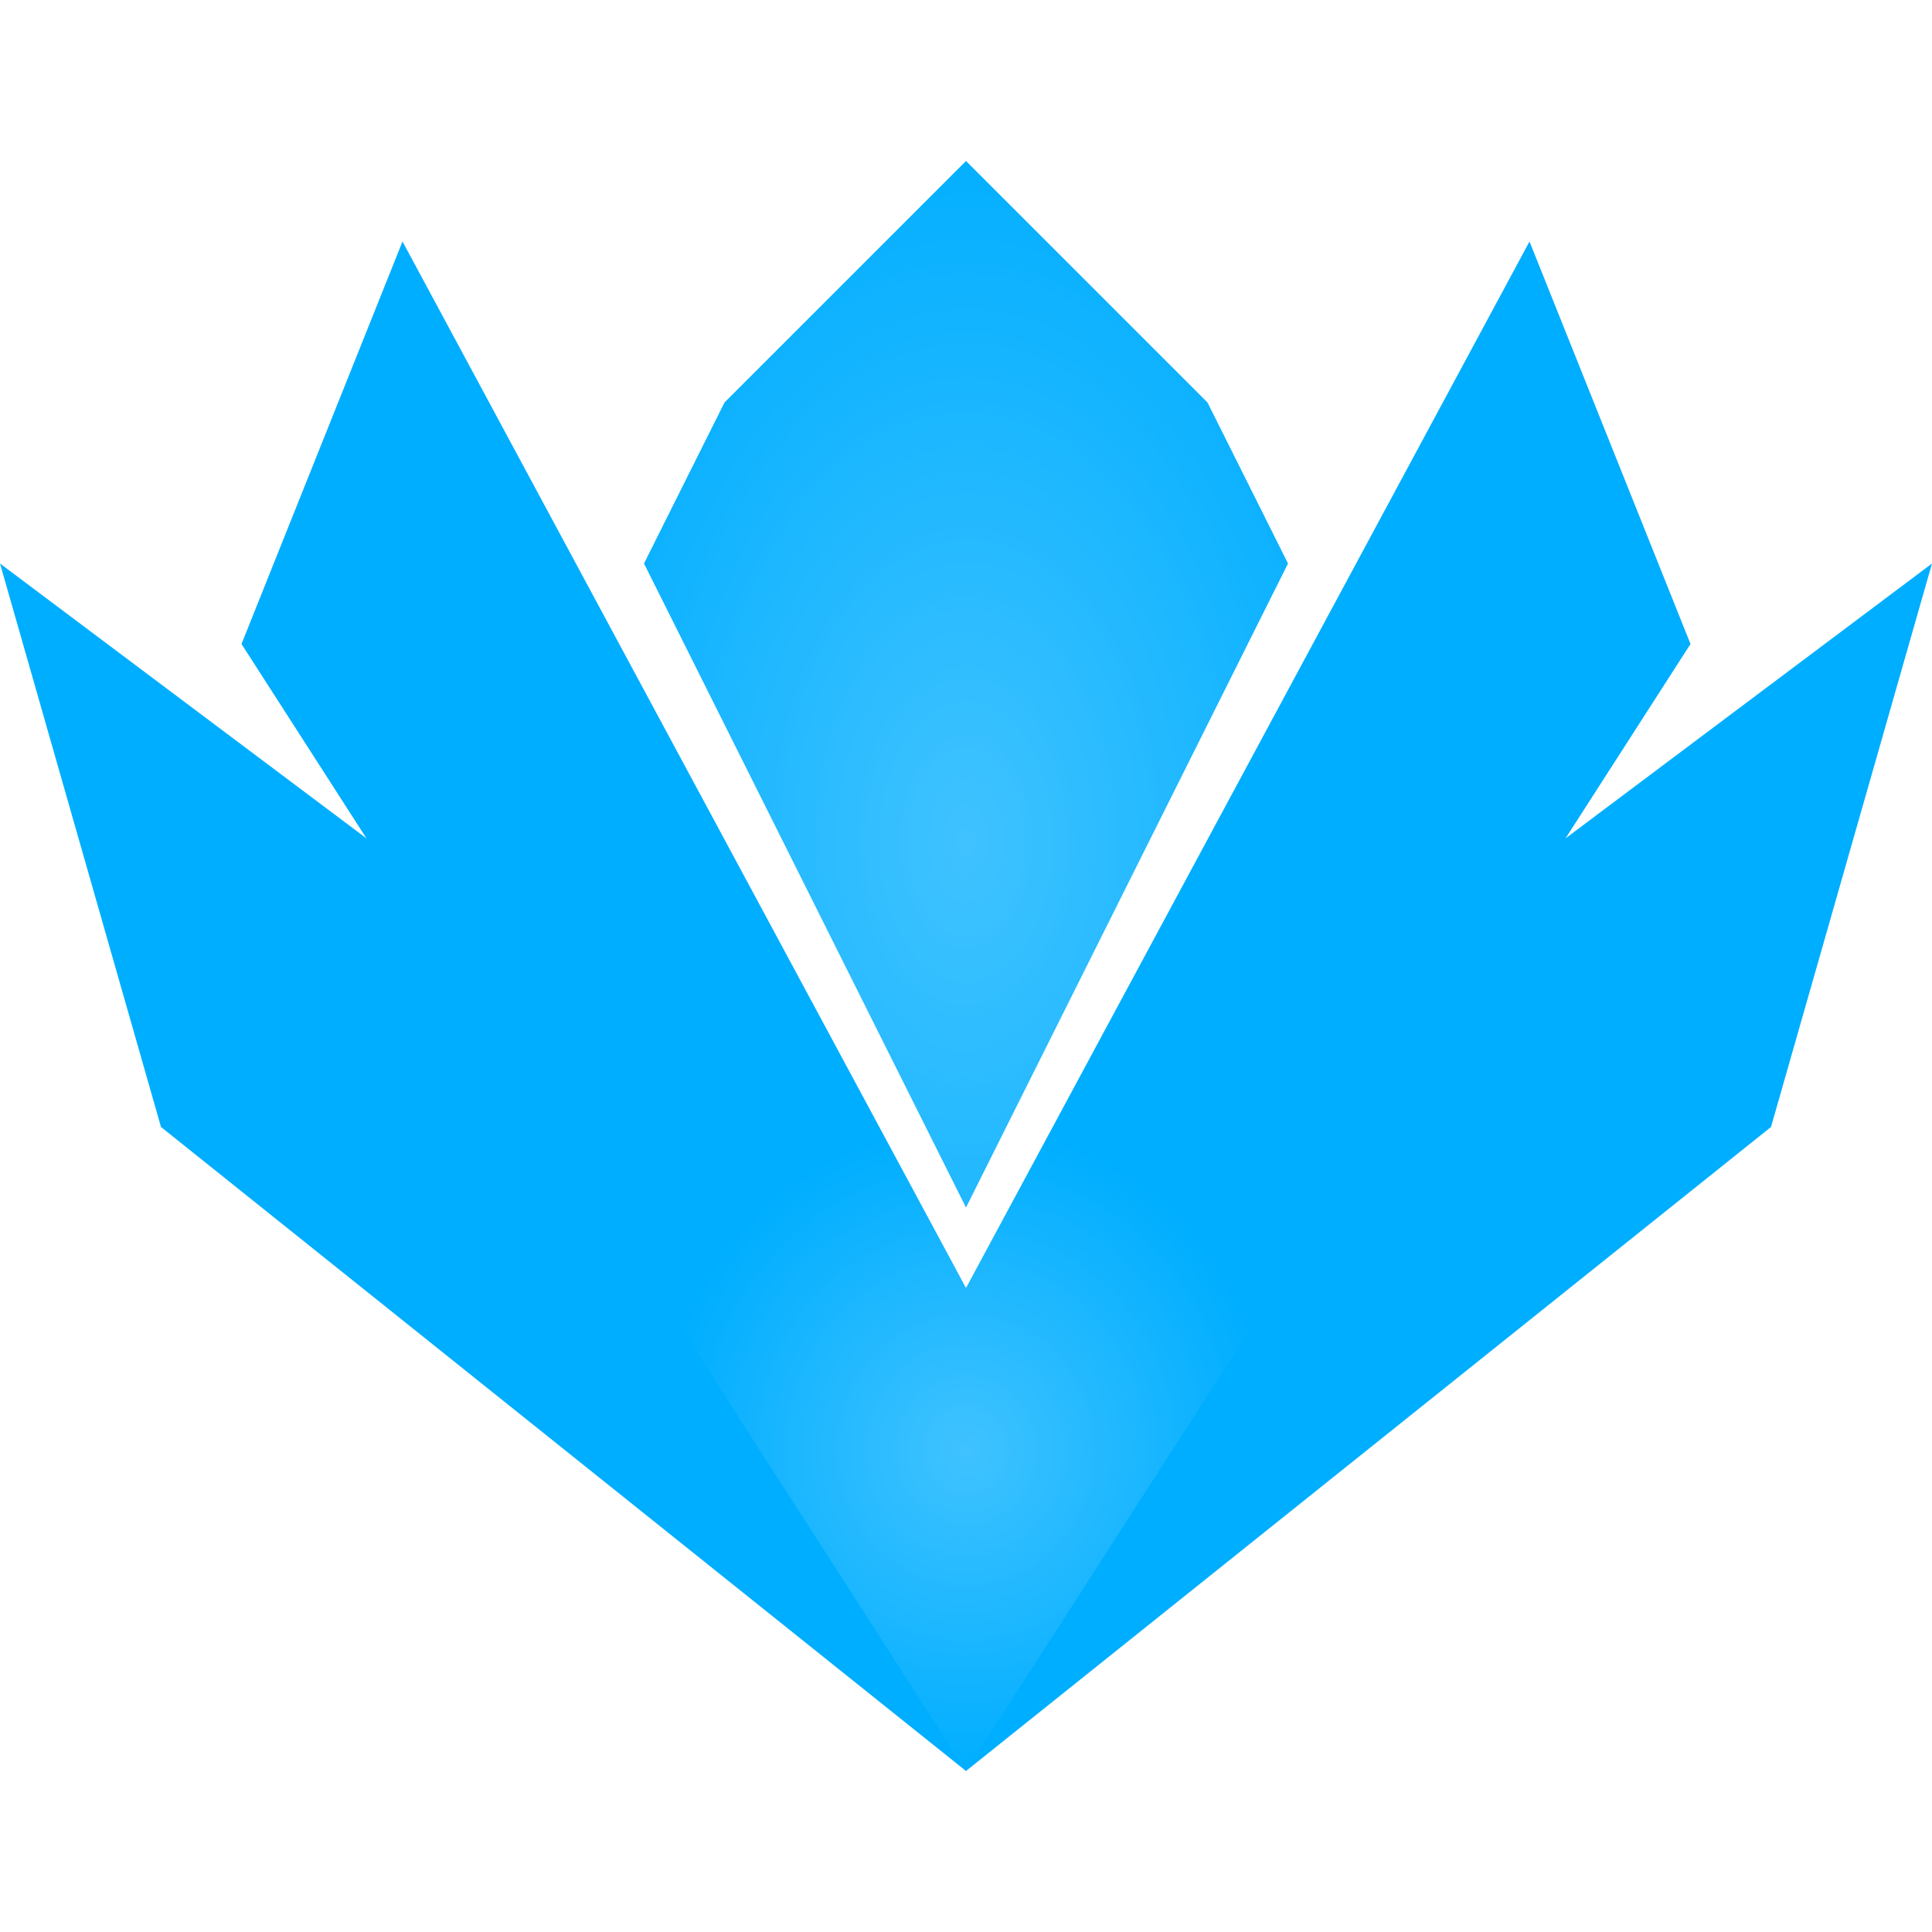 <svg width="24" height="24" viewBox="0 0 24 24" fill="none" xmlns="http://www.w3.org/2000/svg">
<g filter="url(#filter0_ii_2983_3503)">
<path fill-rule="evenodd" clip-rule="evenodd" d="M2 14L0 7L12 16L24 7L22 14L12 22L2 14Z" fill="#00AEFF"/>
</g>
<g filter="url(#filter1_ii_2983_3503)">
<path d="M9 5L12 2L15 5L16 7L12 15L8 7L9 5Z" fill="#00AEFF"/>
</g>
<g filter="url(#filter2_ii_2983_3503)">
<path fill-rule="evenodd" clip-rule="evenodd" d="M3 8L5 3L12 16L19 3L21 8L12 22L3 8Z" fill="#00AEFF"/>
</g>
<path d="M9 5L12 2L15 5L16 7L12 15L8 7L9 5Z" fill="url(#paint0_radial_2983_3503)" fill-opacity="0.25"/>
<path fill-rule="evenodd" clip-rule="evenodd" d="M3 8L5 3L12 16L19 3L21 8L12 22L3 8Z" fill="url(#paint1_radial_2983_3503)" fill-opacity="0.25"/>
<defs>
<filter id="filter0_ii_2983_3503" x="0" y="6" width="24" height="17" filterUnits="userSpaceOnUse" color-interpolation-filters="sRGB">
<feFlood flood-opacity="0" result="BackgroundImageFix"/>
<feBlend mode="normal" in="SourceGraphic" in2="BackgroundImageFix" result="shape"/>
<feColorMatrix in="SourceAlpha" type="matrix" values="0 0 0 0 0 0 0 0 0 0 0 0 0 0 0 0 0 0 127 0" result="hardAlpha"/>
<feOffset dy="1"/>
<feGaussianBlur stdDeviation="0.5"/>
<feComposite in2="hardAlpha" operator="arithmetic" k2="-1" k3="1"/>
<feColorMatrix type="matrix" values="0 0 0 0 1 0 0 0 0 1 0 0 0 0 1 0 0 0 0.25 0"/>
<feBlend mode="normal" in2="shape" result="effect1_innerShadow_2983_3503"/>
<feColorMatrix in="SourceAlpha" type="matrix" values="0 0 0 0 0 0 0 0 0 0 0 0 0 0 0 0 0 0 127 0" result="hardAlpha"/>
<feOffset dy="-1"/>
<feGaussianBlur stdDeviation="0.5"/>
<feComposite in2="hardAlpha" operator="arithmetic" k2="-1" k3="1"/>
<feColorMatrix type="matrix" values="0 0 0 0 0 0 0 0 0 0 0 0 0 0 0 0 0 0 0.25 0"/>
<feBlend mode="normal" in2="effect1_innerShadow_2983_3503" result="effect2_innerShadow_2983_3503"/>
</filter>
<filter id="filter1_ii_2983_3503" x="8" y="1" width="8" height="15" filterUnits="userSpaceOnUse" color-interpolation-filters="sRGB">
<feFlood flood-opacity="0" result="BackgroundImageFix"/>
<feBlend mode="normal" in="SourceGraphic" in2="BackgroundImageFix" result="shape"/>
<feColorMatrix in="SourceAlpha" type="matrix" values="0 0 0 0 0 0 0 0 0 0 0 0 0 0 0 0 0 0 127 0" result="hardAlpha"/>
<feOffset dy="1"/>
<feGaussianBlur stdDeviation="0.5"/>
<feComposite in2="hardAlpha" operator="arithmetic" k2="-1" k3="1"/>
<feColorMatrix type="matrix" values="0 0 0 0 1 0 0 0 0 1 0 0 0 0 1 0 0 0 0.25 0"/>
<feBlend mode="normal" in2="shape" result="effect1_innerShadow_2983_3503"/>
<feColorMatrix in="SourceAlpha" type="matrix" values="0 0 0 0 0 0 0 0 0 0 0 0 0 0 0 0 0 0 127 0" result="hardAlpha"/>
<feOffset dy="-1"/>
<feGaussianBlur stdDeviation="0.5"/>
<feComposite in2="hardAlpha" operator="arithmetic" k2="-1" k3="1"/>
<feColorMatrix type="matrix" values="0 0 0 0 0 0 0 0 0 0 0 0 0 0 0 0 0 0 0.25 0"/>
<feBlend mode="normal" in2="effect1_innerShadow_2983_3503" result="effect2_innerShadow_2983_3503"/>
</filter>
<filter id="filter2_ii_2983_3503" x="3" y="2" width="18" height="21" filterUnits="userSpaceOnUse" color-interpolation-filters="sRGB">
<feFlood flood-opacity="0" result="BackgroundImageFix"/>
<feBlend mode="normal" in="SourceGraphic" in2="BackgroundImageFix" result="shape"/>
<feColorMatrix in="SourceAlpha" type="matrix" values="0 0 0 0 0 0 0 0 0 0 0 0 0 0 0 0 0 0 127 0" result="hardAlpha"/>
<feOffset dy="1"/>
<feGaussianBlur stdDeviation="0.5"/>
<feComposite in2="hardAlpha" operator="arithmetic" k2="-1" k3="1"/>
<feColorMatrix type="matrix" values="0 0 0 0 1 0 0 0 0 1 0 0 0 0 1 0 0 0 0.25 0"/>
<feBlend mode="normal" in2="shape" result="effect1_innerShadow_2983_3503"/>
<feColorMatrix in="SourceAlpha" type="matrix" values="0 0 0 0 0 0 0 0 0 0 0 0 0 0 0 0 0 0 127 0" result="hardAlpha"/>
<feOffset dy="-1"/>
<feGaussianBlur stdDeviation="0.5"/>
<feComposite in2="hardAlpha" operator="arithmetic" k2="-1" k3="1"/>
<feColorMatrix type="matrix" values="0 0 0 0 0 0 0 0 0 0 0 0 0 0 0 0 0 0 0.25 0"/>
<feBlend mode="normal" in2="effect1_innerShadow_2983_3503" result="effect2_innerShadow_2983_3503"/>
</filter>
<radialGradient id="paint0_radial_2983_3503" cx="0" cy="0" r="1" gradientUnits="userSpaceOnUse" gradientTransform="translate(12 10.45) rotate(90) scale(9.1 5.6)">
<stop stop-color="white"/>
<stop offset="1" stop-color="white" stop-opacity="0"/>
</radialGradient>
<radialGradient id="paint1_radial_2983_3503" cx="0" cy="0" r="1" gradientUnits="userSpaceOnUse" gradientTransform="translate(12 18) rotate(90) scale(4 3.789)">
<stop stop-color="white"/>
<stop offset="1" stop-color="white" stop-opacity="0"/>
</radialGradient>
</defs>
</svg>
